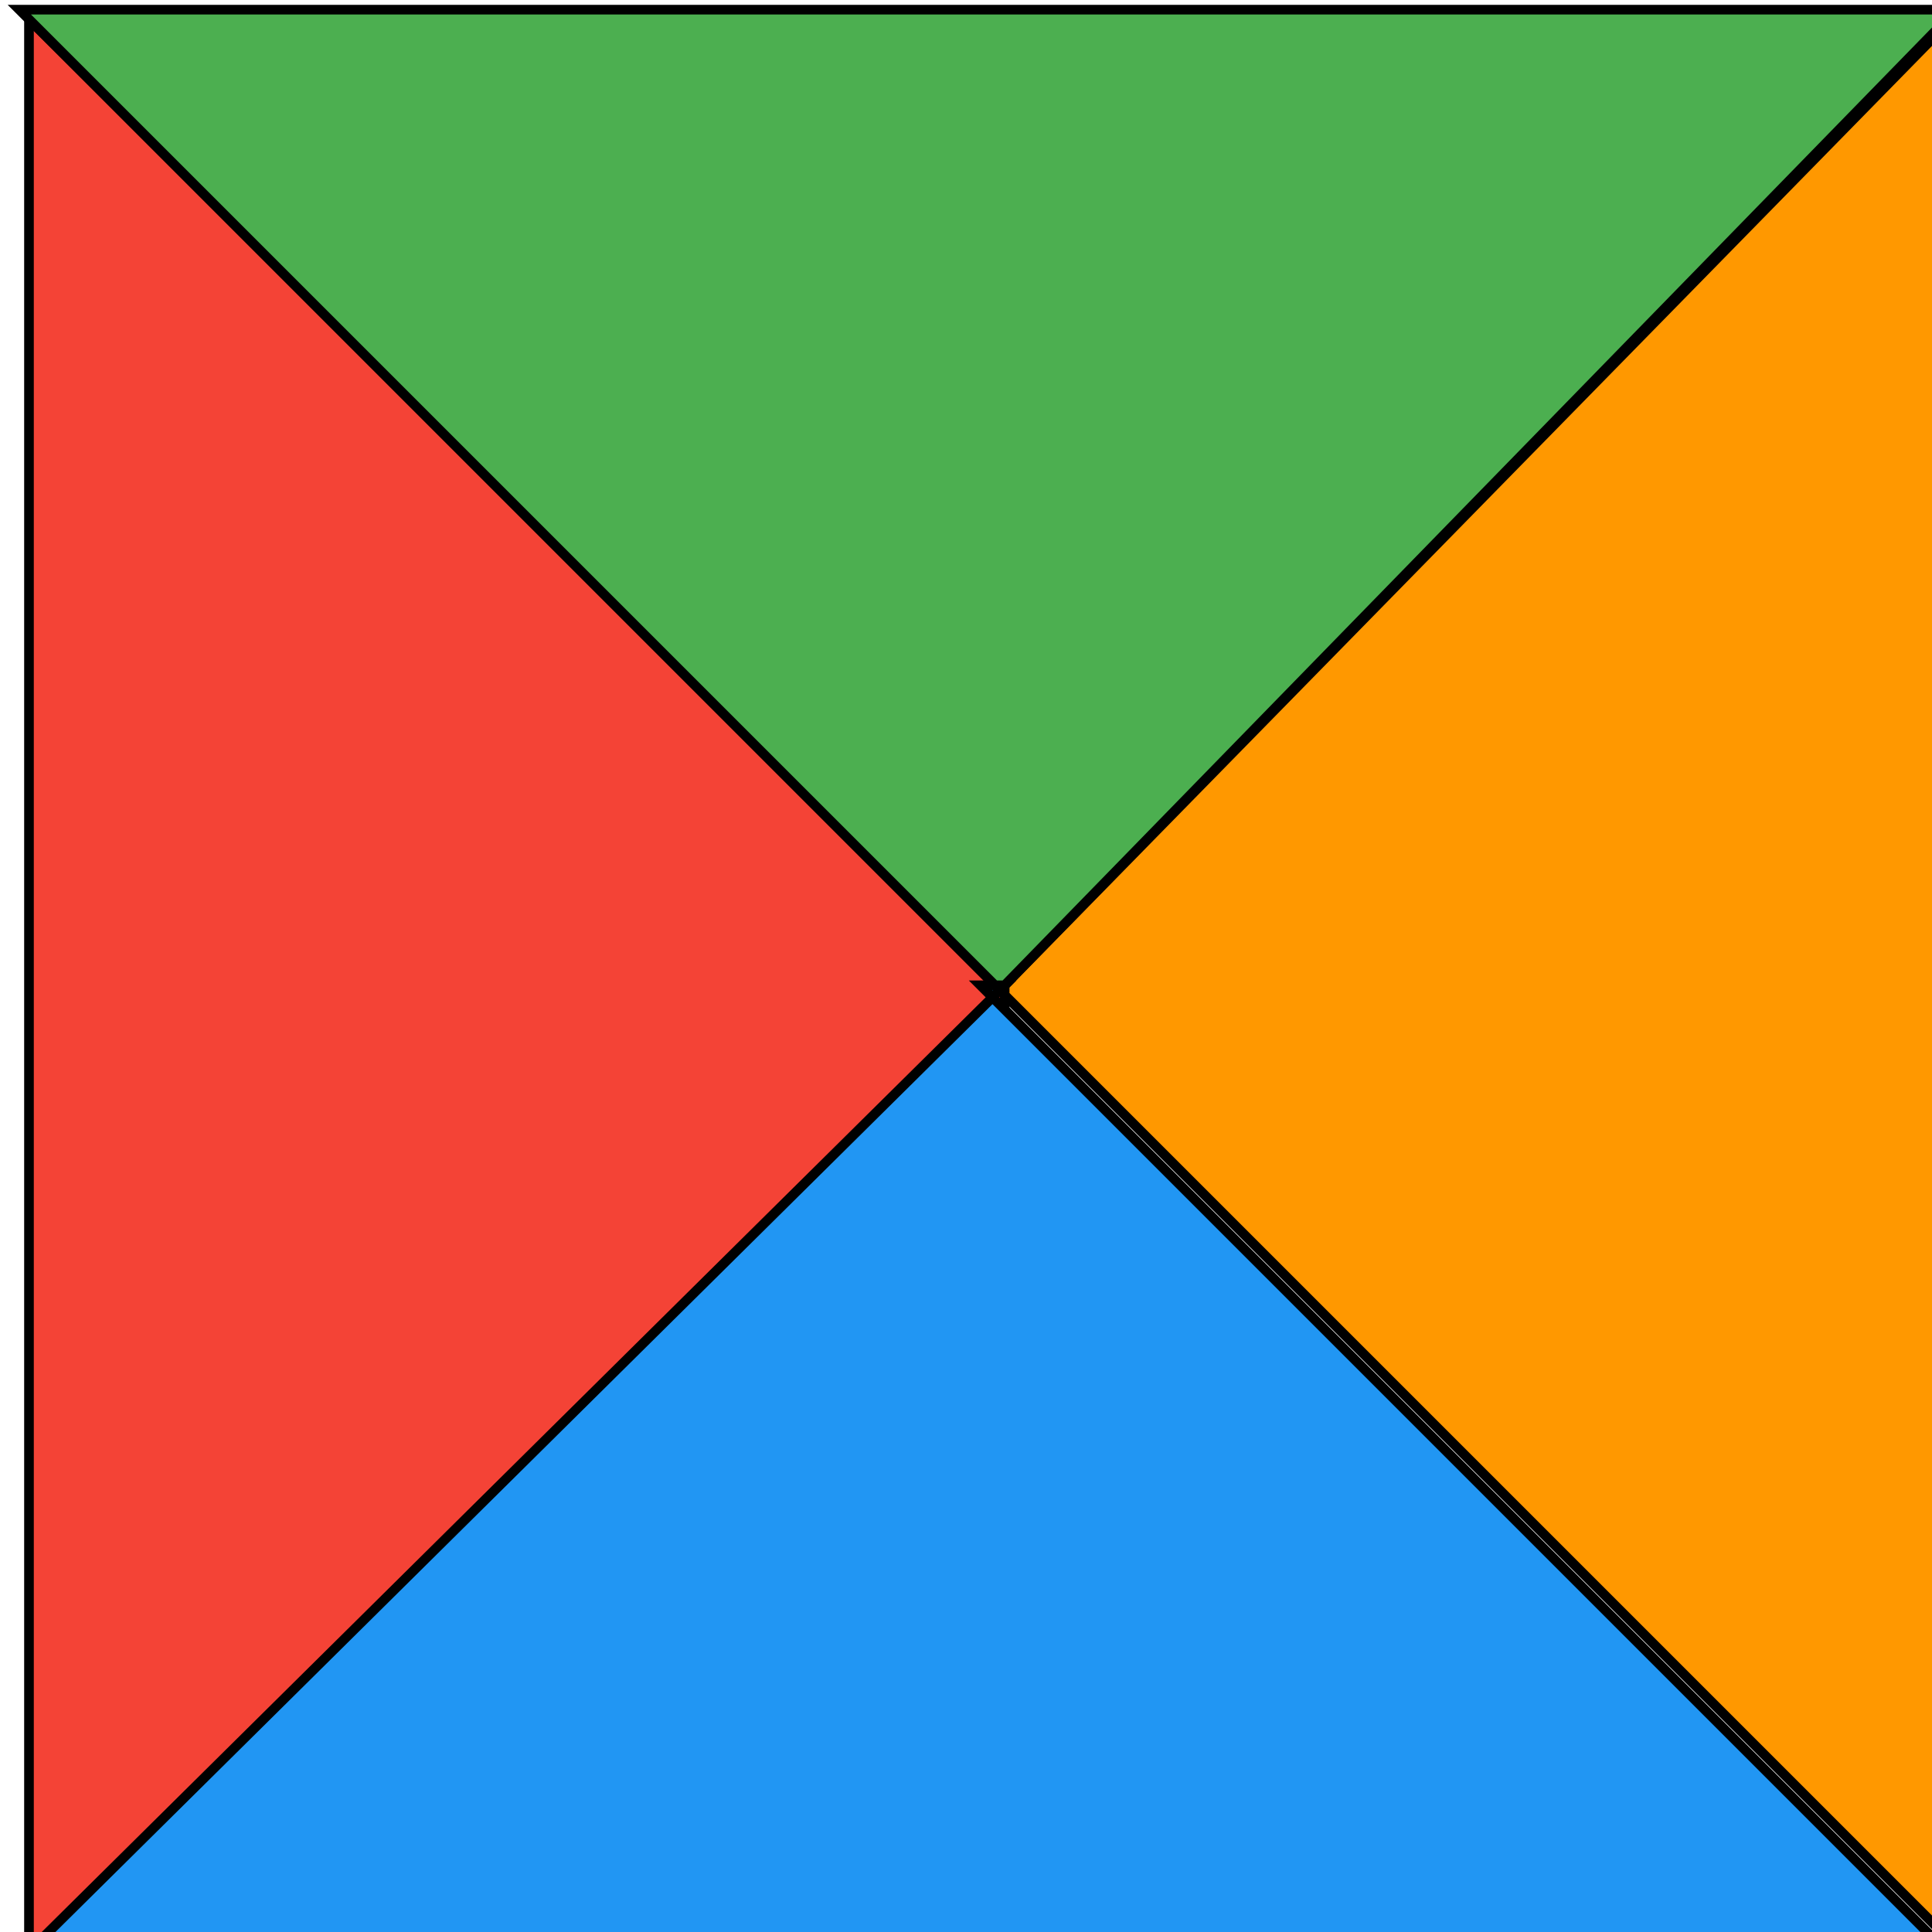 <svg width="200" height="200" viewBox="0 0 200 200" fill="none" xmlns="http://www.w3.org/2000/svg">
    <path d="M104 101.5L3 2V202.5L104 1002Z" fill="#F44336" stroke="black"/>
    <path d="M104 103L206 205L202 2L104 102Z" fill="#FF9800" stroke="black"/>
    <path d="M104 102L2 203H202.5L101.5 102Z" fill="#2196F3" stroke="black"/>
    <path d="M104 102L202.5 1L2 1L103 102Z" fill="#4CAF50" stroke="black"/>
</svg>

